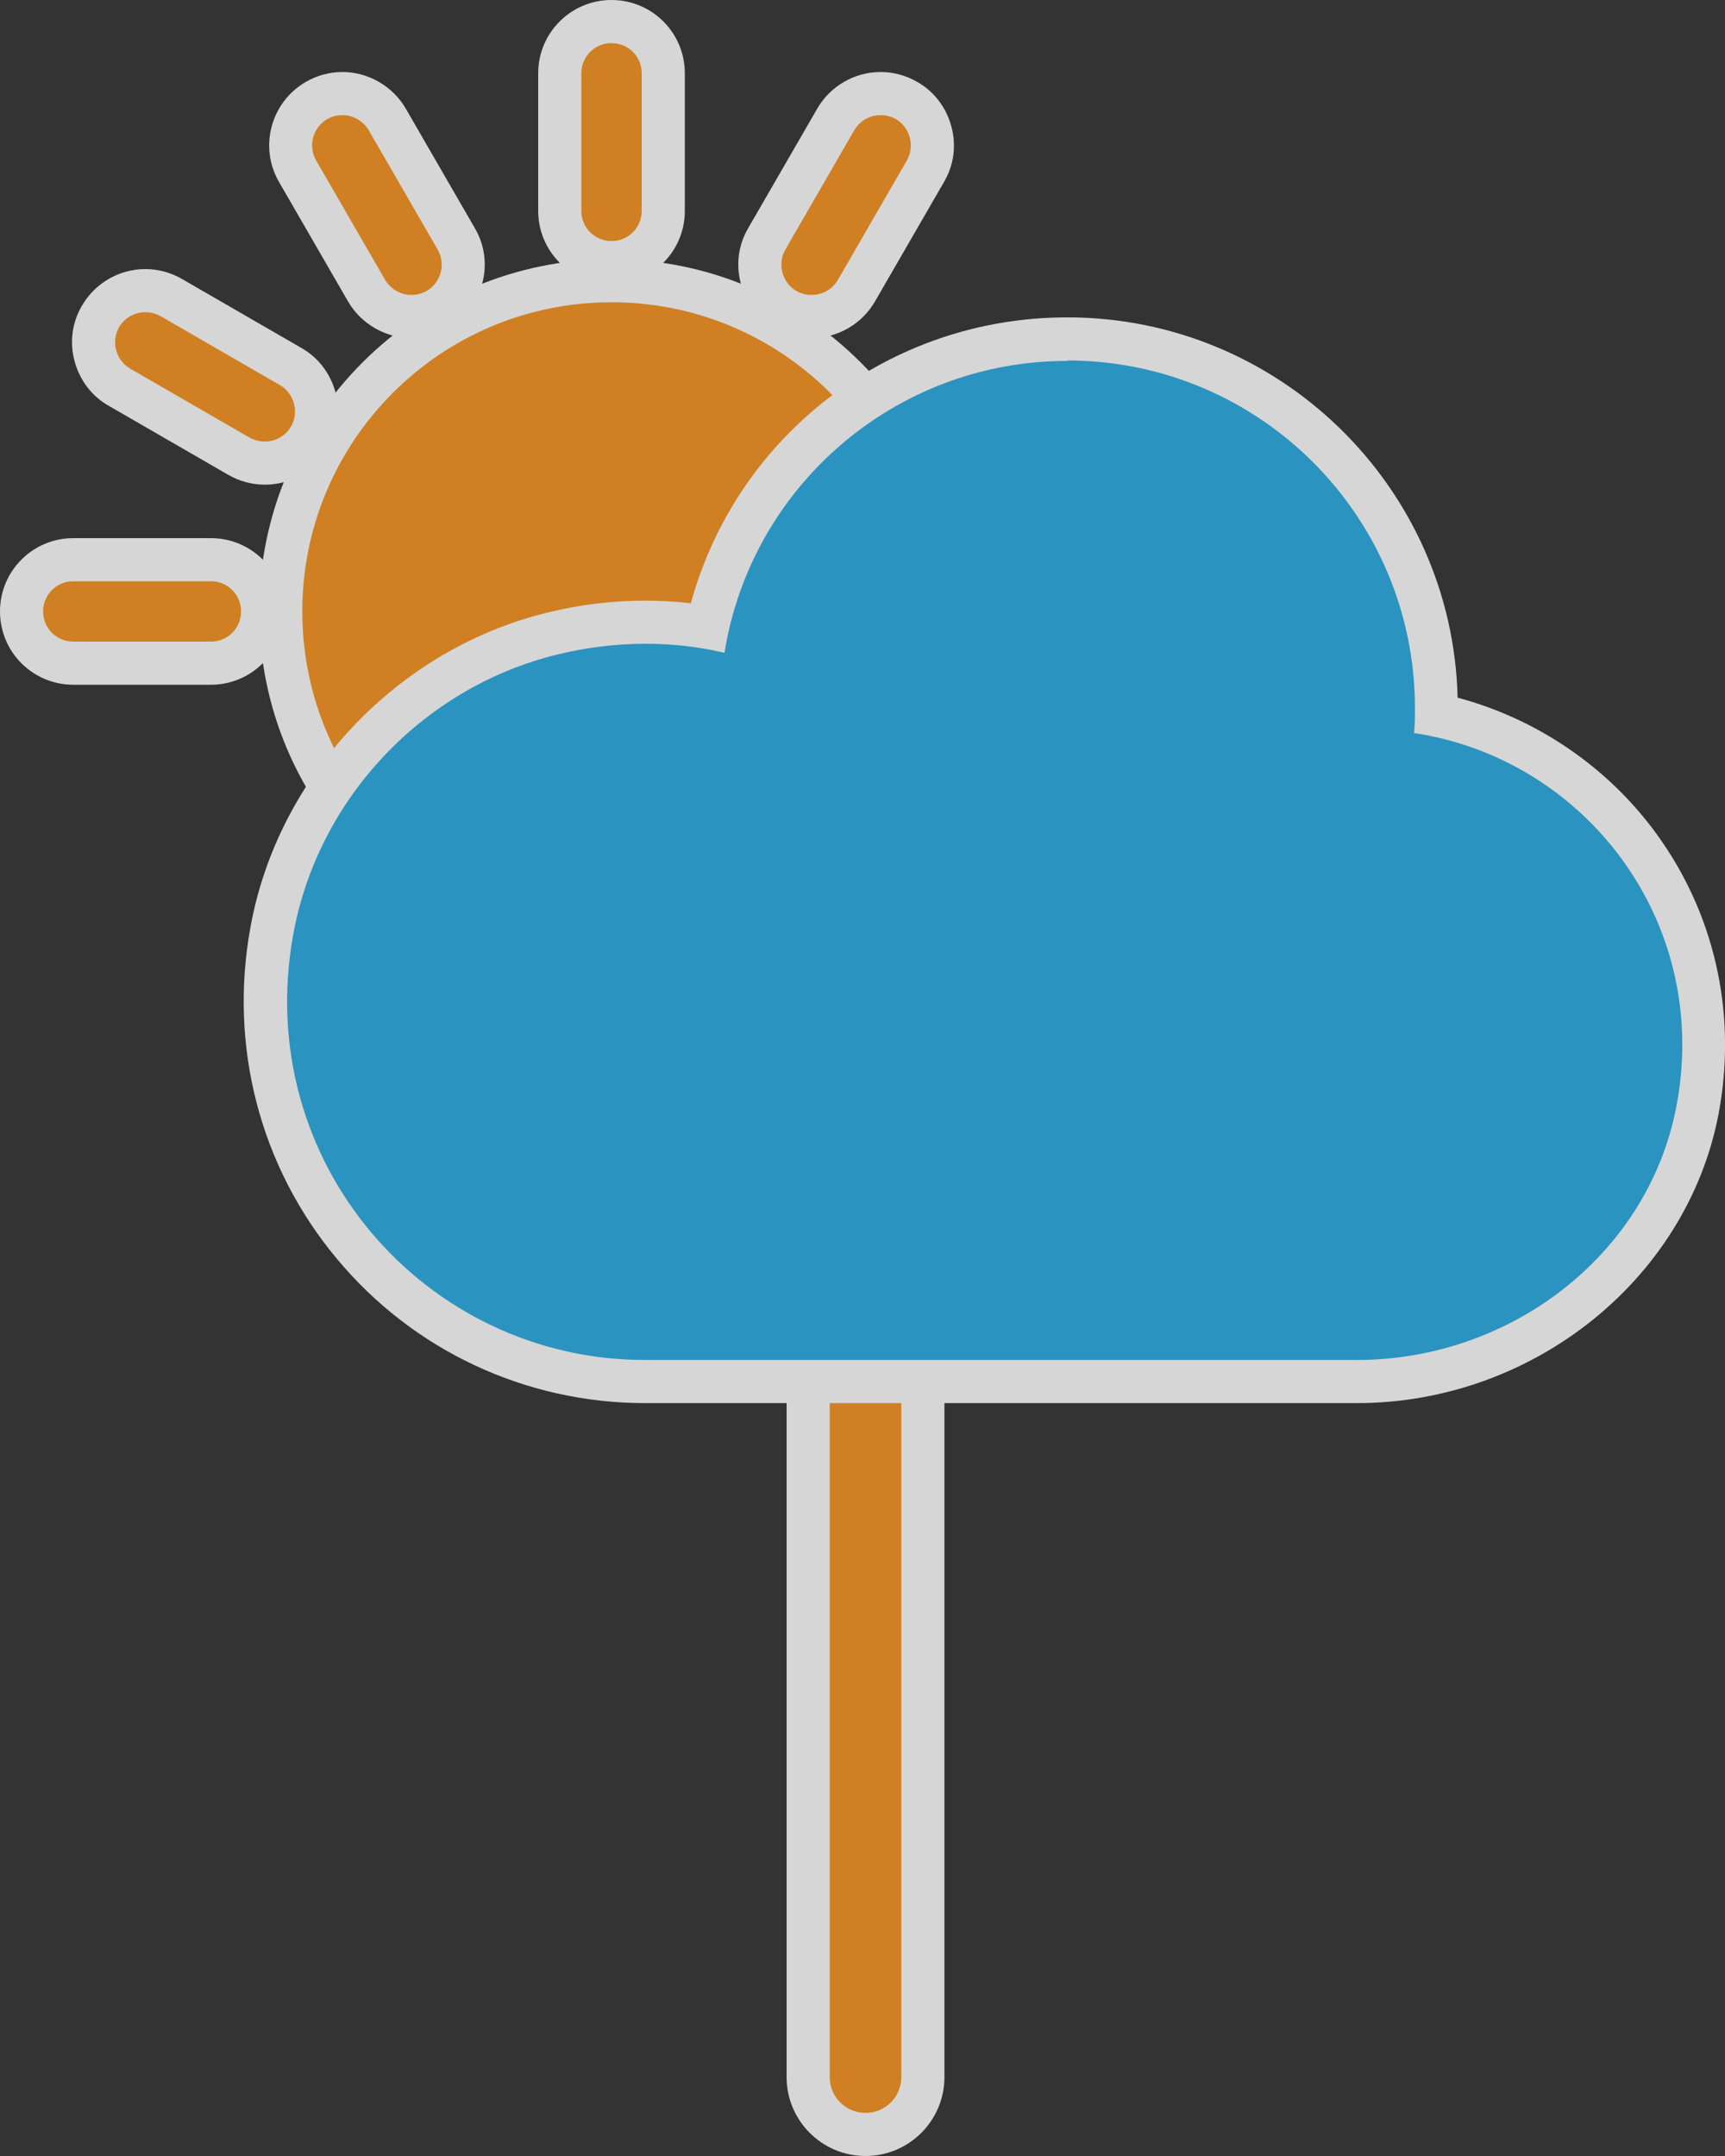 <?xml version="1.0" encoding="UTF-8"?><svg id="Layer_1" xmlns="http://www.w3.org/2000/svg" viewBox="0 0 40 50"><rect x="0" y="0" width="40" height="50" fill="#333333" stroke="none"/><defs><style>.cls-1{opacity:.8;}.cls-2{fill:#29abe2;}.cls-2,.cls-3,.cls-4{stroke-width:0px;}.cls-3{fill:#fff;}.cls-4{fill:#f7931e;}</style></defs><g class="cls-1"><path class="cls-4" d="M20.07,49.5c-.73,0-1.33-.6-1.33-1.33v-17.14h2.66v17.14c0,.73-.6,1.33-1.33,1.33Z"/><path class="cls-3" d="M20.9,31.53v16.64c0,.46-.37.83-.83.83h0c-.46,0-.83-.37-.83-.83v-16.64h1.66M21.9,30.53h-3.66v17.64c0,1.01.82,1.83,1.83,1.83s1.83-.82,1.83-1.83v-17.64h0Z"/><path class="cls-4" d="M14.18,21.85c-4.23,0-7.67-3.44-7.67-7.67s3.44-7.67,7.67-7.67,7.67,3.44,7.67,7.67-3.44,7.67-7.67,7.67Z"/><path class="cls-3" d="M14.18,7.01c3.96,0,7.17,3.21,7.17,7.17s-3.21,7.17-7.17,7.17-7.17-3.21-7.17-7.17,3.21-7.17,7.17-7.17M14.18,6.01c-4.5,0-8.17,3.66-8.17,8.17s3.66,8.17,8.17,8.17,8.17-3.66,8.17-8.17-3.66-8.17-8.17-8.17h0Z"/><path class="cls-4" d="M6.14,10.74c-.21,0-.42-.06-.6-.16l-2.77-1.6c-.28-.16-.48-.42-.56-.73-.08-.31-.04-.63.12-.91.21-.37.61-.6,1.04-.6.21,0,.42.06.6.16l2.77,1.6c.57.33.77,1.07.44,1.64-.21.37-.61.6-1.04.6Z"/><path class="cls-3" d="M3.37,7.24c.12,0,.24.03.35.09l2.77,1.6c.33.19.45.62.26.96-.13.22-.36.35-.61.35-.12,0-.24-.03-.35-.09l-2.77-1.6c-.33-.19-.45-.62-.26-.96.13-.22.36-.35.61-.35M3.37,6.24h0c-.61,0-1.17.33-1.47.85-.23.39-.29.85-.17,1.29.12.44.4.81.79,1.03l2.77,1.6c.26.15.55.23.85.23.61,0,1.17-.33,1.47-.85.23-.39.29-.85.17-1.29-.12-.44-.4-.81-.79-1.03l-2.77-1.6c-.26-.15-.55-.23-.85-.23h0Z"/><path class="cls-4" d="M9.54,7.34c-.43,0-.83-.23-1.04-.6l-1.6-2.77c-.33-.57-.13-1.31.44-1.64.18-.11.39-.16.6-.16.43,0,.83.23,1.04.6l1.6,2.77c.33.57.13,1.31-.44,1.64-.18.11-.39.16-.6.16Z"/><path class="cls-3" d="M7.94,2.67c.24,0,.48.13.61.35l1.6,2.77c.19.33.08.76-.26.96-.11.06-.23.09-.35.09-.24,0-.48-.13-.61-.35l-1.6-2.77c-.19-.33-.08-.76.26-.96.11-.06.23-.09.35-.09M7.94,1.67h0c-.3,0-.59.08-.85.23-.81.47-1.09,1.51-.62,2.32l1.6,2.77c.3.52.87.85,1.47.85.3,0,.59-.08.85-.23.39-.23.67-.59.79-1.03.12-.44.06-.9-.17-1.29l-1.6-2.77c-.3-.52-.87-.85-1.47-.85h0Z"/><path class="cls-4" d="M14.18,6.09c-.66,0-1.2-.54-1.2-1.2V1.7c0-.66.54-1.2,1.2-1.2s1.2.54,1.2,1.2v3.19c0,.66-.54,1.2-1.2,1.2Z"/><path class="cls-3" d="M14.18,1c.39,0,.7.31.7.7v3.19c0,.39-.31.7-.7.7s-.7-.31-.7-.7V1.7c0-.39.31-.7.7-.7M14.18,0c-.94,0-1.7.76-1.7,1.7v3.19c0,.94.76,1.7,1.7,1.7s1.7-.76,1.7-1.7V1.7c0-.94-.76-1.7-1.7-1.7h0Z"/><path class="cls-4" d="M18.82,7.34c-.21,0-.42-.06-.6-.16-.28-.16-.47-.42-.56-.73-.08-.31-.04-.63.12-.91l1.6-2.77c.21-.37.61-.6,1.04-.6.21,0,.42.06.6.16.57.33.77,1.07.44,1.64l-1.6,2.77c-.21.37-.61.6-1.04.6Z"/><path class="cls-3" d="M20.42,2.67c.12,0,.24.03.35.09.33.19.45.62.26.96l-1.6,2.77c-.13.22-.36.35-.61.35-.12,0-.24-.03-.35-.09-.33-.19-.45-.62-.26-.96l1.6-2.77c.13-.22.36-.35.61-.35M20.42,1.67h0c-.61,0-1.17.33-1.47.85l-1.6,2.77c-.23.39-.29.85-.17,1.29.12.44.4.81.79,1.03.26.15.55.23.85.23.61,0,1.17-.33,1.47-.85l1.6-2.77c.23-.39.29-.85.17-1.29-.12-.44-.4-.81-.79-1.03-.26-.15-.55-.23-.85-.23h0Z"/><path class="cls-4" d="M1.7,15.38c-.66,0-1.2-.54-1.2-1.2s.54-1.2,1.2-1.2h3.19c.66,0,1.2.54,1.2,1.2s-.54,1.2-1.2,1.2H1.7Z"/><path class="cls-3" d="M4.89,13.48c.39,0,.7.31.7.7s-.31.7-.7.7H1.7c-.39,0-.7-.31-.7-.7s.31-.7.7-.7h3.19M4.89,12.48H1.7C.76,12.48,0,13.24,0,14.18s.76,1.7,1.7,1.7h3.19c.94,0,1.7-.76,1.7-1.7s-.76-1.7-1.7-1.7h0Z"/><path class="cls-2" d="M14.96,32.04c-2.62,0-5.08-1.16-6.76-3.17-1.68-2.01-2.37-4.67-1.89-7.29.61-3.32,3.22-6.09,6.49-6.89.71-.17,1.44-.26,2.16-.26.48,0,.96.04,1.44.12.86-3.9,4.3-6.69,8.35-6.69,4.72,0,8.56,3.84,8.56,8.56,0,.05,0,.11,0,.16,1.88.4,3.58,1.5,4.72,3.06,1.24,1.71,1.73,3.82,1.37,5.94-.62,3.68-4.03,6.45-7.93,6.45H14.96Z"/><path class="cls-3" d="M24.75,8.36c4.45,0,8.06,3.61,8.06,8.06,0,.19,0,.39-.02.58,3.92.59,6.83,4.29,6.11,8.51-.6,3.54-3.84,6.03-7.44,6.03H14.96c-5.1,0-9.12-4.6-8.16-9.87.57-3.15,3.01-5.73,6.12-6.49.69-.17,1.38-.25,2.04-.25s1.25.07,1.84.21c.61-3.84,3.94-6.77,7.95-6.77M24.75,7.36c-4.13,0-7.66,2.73-8.73,6.63-.35-.04-.71-.06-1.06-.06-.76,0-1.52.09-2.28.28-3.47.85-6.23,3.77-6.87,7.28-.51,2.77.22,5.57,2,7.7,1.77,2.13,4.38,3.35,7.15,3.35h16.5c4.14,0,7.76-2.95,8.42-6.87.38-2.25-.14-4.5-1.46-6.32-1.13-1.56-2.78-2.68-4.62-3.17-.12-4.89-4.14-8.82-9.05-8.82h0Z"/></g></svg>